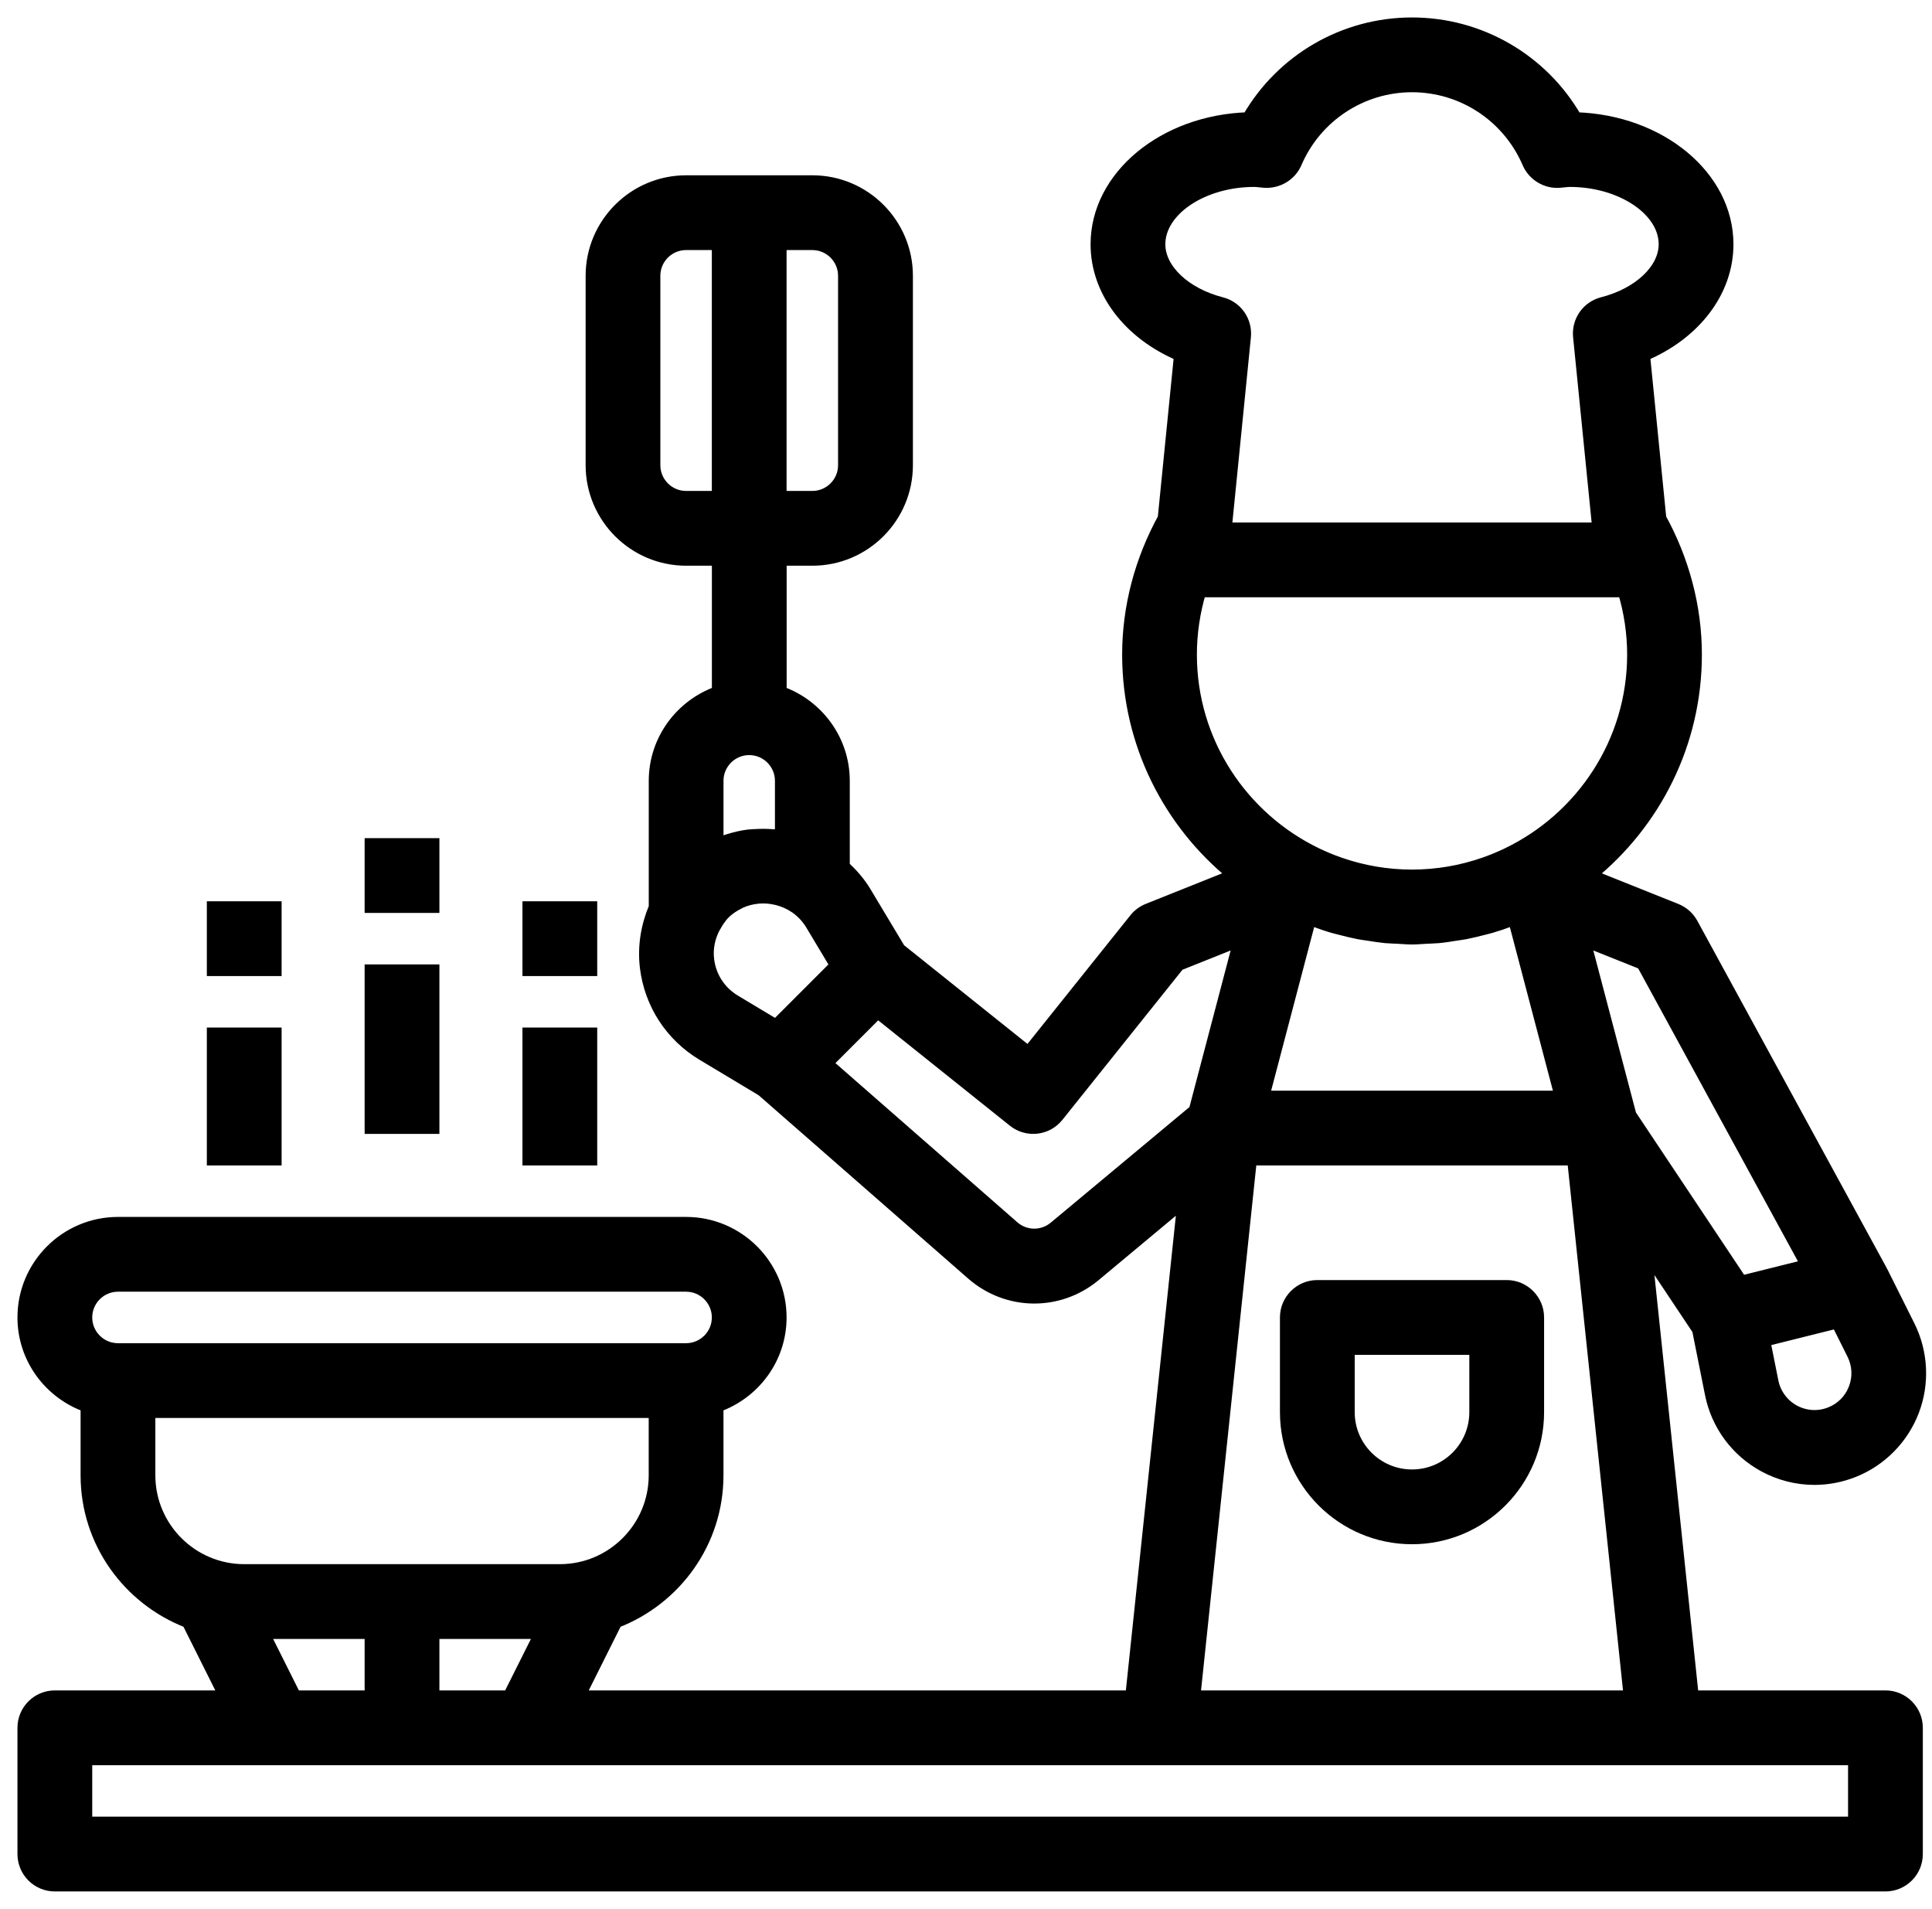 <?xml version="1.0" encoding="UTF-8"?>
<svg width="83px" height="82px" viewBox="0 0 83 82" version="1.1" xmlns="http://www.w3.org/2000/svg" xmlns:xlink="http://www.w3.org/1999/xlink">
    <!-- Generator: Sketch 49.1 (51147) - http://www.bohemiancoding.com/sketch -->
    <title>cooking-logo</title>
    <desc>Created with Sketch.</desc>
    <defs></defs>
    <g id="Page-1" stroke="none" stroke-width="1" fill="none" fill-rule="evenodd">
        <g id="cooking-logo" transform="translate(1, 1)" fill="#000000" fill-rule="nonzero" stroke="#000000" stroke-width="0.5">
            <path d="M1.356,80 L80,80 C80.748,80 81.356,79.393 81.356,78.644 L81.356,73.22 C81.356,72.472 80.748,71.864 80,71.864 L71.729,71.864 L69.721,52.789 L71.943,56.122 L72.494,58.879 C72.759,60.207 73.595,61.338 74.786,61.985 C75.462,62.351 76.203,62.536 76.949,62.536 C77.52,62.536 78.094,62.427 78.64,62.209 C79.817,61.738 80.75,60.789 81.201,59.604 C81.652,58.419 81.585,57.09 81.018,55.955 L79.858,53.633 C79.854,53.623 79.845,53.618 79.84,53.609 C79.837,53.603 79.837,53.596 79.835,53.589 L71.699,38.674 C71.548,38.397 71.304,38.182 71.013,38.064 L67.338,36.594 C70.096,34.354 71.864,30.94 71.864,27.119 C71.864,25.075 71.326,23.063 70.336,21.262 L69.637,14.263 C71.82,13.338 73.22,11.523 73.22,9.492 C73.22,6.572 70.323,4.184 66.708,4.072 C65.266,1.57 62.594,0 59.661,0 C56.728,0 54.056,1.57 52.614,4.072 C48.999,4.184 46.102,6.572 46.102,9.492 C46.102,11.523 47.502,13.338 49.685,14.263 L48.986,21.262 C47.996,23.063 47.458,25.075 47.458,27.119 C47.458,30.94 49.226,34.354 51.985,36.593 L48.311,38.062 C48.094,38.149 47.902,38.292 47.756,38.475 L43.18,44.195 L37.65,39.772 L36.174,37.311 C35.923,36.892 35.603,36.537 35.257,36.213 L35.257,32.542 C35.257,30.777 34.119,29.285 32.545,28.724 L32.545,23.051 L33.901,23.051 C36.144,23.051 37.969,21.226 37.969,18.983 L37.969,10.847 C37.969,8.605 36.144,6.78 33.901,6.78 L28.477,6.78 C26.235,6.78 24.409,8.605 24.409,10.847 L24.409,18.983 C24.409,21.226 26.235,23.051 28.477,23.051 L29.833,23.051 L29.833,28.724 C28.259,29.285 27.121,30.777 27.121,32.542 L27.121,37.966 C27.121,37.967 27.121,37.97 27.121,37.972 C26.782,38.778 26.631,39.658 26.74,40.559 C26.934,42.127 27.822,43.494 29.177,44.308 L31.742,45.847 L40.757,53.734 C42.271,55.058 44.491,55.086 46.039,53.797 L49.829,50.637 L47.593,71.864 L23.889,71.864 L25.479,68.683 C28.018,67.703 29.831,65.253 29.831,62.373 L29.831,59.412 C31.405,58.85 32.542,57.359 32.542,55.593 C32.542,53.351 30.717,51.525 28.475,51.525 L4.068,51.525 C1.825,51.525 3.55271368e-15,53.351 3.55271368e-15,55.593 C3.55271368e-15,57.359 1.138,58.85 2.712,59.412 L2.712,62.373 C2.712,65.253 4.525,67.703 7.063,68.683 L8.654,71.864 L1.356,71.864 C0.607,71.864 3.55271368e-15,72.472 3.55271368e-15,73.22 L3.55271368e-15,78.644 C3.55271368e-15,79.393 0.607,80 1.356,80 Z M35.254,10.847 L35.254,18.983 C35.254,19.73 34.645,20.339 33.898,20.339 L32.542,20.339 L32.542,9.492 L33.898,9.492 C34.645,9.492 35.254,10.1 35.254,10.847 Z M28.475,20.339 C27.727,20.339 27.119,19.73 27.119,18.983 L27.119,10.847 C27.119,10.1 27.727,9.492 28.475,9.492 L29.831,9.492 L29.831,20.339 L28.475,20.339 Z M55.284,38.502 C55.338,38.522 55.394,38.537 55.448,38.556 C55.721,38.656 55.995,38.753 56.275,38.834 C56.382,38.865 56.491,38.889 56.598,38.917 C56.857,38.984 57.116,39.049 57.38,39.1 C57.513,39.125 57.647,39.14 57.78,39.161 C58.026,39.199 58.27,39.239 58.519,39.264 C58.694,39.28 58.871,39.281 59.045,39.291 C59.252,39.302 59.454,39.322 59.661,39.322 C59.868,39.322 60.071,39.302 60.277,39.291 C60.453,39.281 60.628,39.28 60.803,39.264 C61.052,39.241 61.296,39.2 61.542,39.161 C61.675,39.14 61.809,39.125 61.942,39.1 C62.206,39.049 62.465,38.983 62.724,38.917 C62.831,38.888 62.94,38.865 63.047,38.834 C63.327,38.753 63.603,38.658 63.874,38.556 C63.928,38.536 63.984,38.522 64.038,38.502 L66.038,46.102 L53.285,46.102 L55.284,38.502 Z M78.667,58.639 C78.483,59.123 78.115,59.497 77.634,59.689 C77.128,59.892 76.56,59.859 76.08,59.599 C75.6,59.338 75.261,58.881 75.154,58.346 L74.804,56.595 L77.919,55.817 L78.593,57.166 C78.824,57.63 78.852,58.153 78.667,58.639 Z M76.614,53.346 L73.818,54.045 L69.051,46.894 L67.082,39.412 L69.553,40.4 L76.614,53.346 Z M48.814,9.492 C48.814,8.022 50.677,6.78 52.881,6.78 C52.96,6.78 53.035,6.789 53.111,6.797 L53.329,6.818 C53.9,6.852 54.447,6.533 54.678,6 C55.535,4.003 57.492,2.712 59.661,2.712 C61.831,2.712 63.787,4.003 64.645,6 C64.875,6.533 65.431,6.862 65.995,6.818 L66.213,6.797 C66.287,6.789 66.362,6.78 66.441,6.78 C68.645,6.78 70.508,8.022 70.508,9.492 C70.508,10.575 69.413,11.611 67.844,12.012 C67.195,12.178 66.763,12.793 66.83,13.46 L67.654,21.695 L51.668,21.695 L52.491,13.462 C52.557,12.795 52.126,12.179 51.477,12.014 C49.909,11.611 48.814,10.575 48.814,9.492 Z M50.169,27.119 C50.169,26.199 50.306,25.285 50.569,24.407 L68.751,24.407 C69.016,25.285 69.153,26.199 69.153,27.119 C69.153,30.883 66.944,34.133 63.76,35.666 C63.452,35.814 63.138,35.946 62.819,36.058 C62.804,36.064 62.789,36.069 62.774,36.075 C60.754,36.781 58.565,36.781 56.545,36.075 C56.53,36.069 56.515,36.064 56.5,36.058 C56.182,35.946 55.868,35.814 55.559,35.666 C52.378,34.133 50.169,30.883 50.169,27.119 Z M29.831,32.542 C29.831,31.795 30.439,31.186 31.186,31.186 C31.934,31.186 32.542,31.795 32.542,32.542 L32.542,34.899 C32.534,34.898 32.525,34.898 32.517,34.896 C32.484,34.892 32.456,34.877 32.423,34.873 C32.348,34.864 32.275,34.877 32.202,34.871 C31.966,34.852 31.733,34.849 31.497,34.862 C31.379,34.869 31.262,34.869 31.147,34.884 C30.868,34.919 30.595,34.984 30.325,35.066 C30.21,35.101 30.099,35.138 29.986,35.18 C29.935,35.199 29.882,35.211 29.832,35.231 L29.832,32.542 L29.831,32.542 Z M29.431,40.226 C29.371,39.748 29.47,39.28 29.681,38.864 C29.687,38.853 29.696,38.846 29.702,38.835 C29.76,38.724 29.818,38.629 29.878,38.541 C29.951,38.439 30.023,38.336 30.113,38.247 C30.302,38.056 30.523,37.911 30.755,37.798 C30.774,37.788 30.793,37.776 30.812,37.767 C31.044,37.662 31.291,37.597 31.543,37.572 C31.562,37.57 31.58,37.567 31.599,37.566 C31.844,37.546 32.092,37.567 32.336,37.623 C32.362,37.628 32.388,37.634 32.412,37.641 C32.666,37.708 32.913,37.813 33.139,37.967 C33.146,37.972 33.154,37.974 33.161,37.978 C33.433,38.168 33.671,38.411 33.848,38.706 L34.904,40.468 L32.334,43.039 L30.572,41.982 C29.936,41.601 29.52,40.961 29.431,40.226 Z M44.301,51.713 C43.786,52.141 43.044,52.134 42.54,51.692 L34.525,44.679 L36.709,42.495 L42.541,47.161 C43.124,47.628 43.978,47.535 44.446,46.949 L49.646,40.449 L52.237,39.413 L50.321,46.696 L44.301,51.713 Z M52.746,48.814 L66.576,48.814 L69.003,71.864 L50.32,71.864 L52.746,48.814 Z M22.213,69.153 L20.857,71.864 L17.627,71.864 L17.627,69.153 L22.213,69.153 Z M4.068,54.237 L28.475,54.237 C29.222,54.237 29.831,54.846 29.831,55.593 C29.831,56.34 29.222,56.949 28.475,56.949 L4.068,56.949 C3.321,56.949 2.712,56.34 2.712,55.593 C2.712,54.846 3.321,54.237 4.068,54.237 Z M5.424,62.373 L5.424,59.661 L27.119,59.661 L27.119,62.373 C27.119,64.616 25.294,66.441 23.051,66.441 L9.492,66.441 C7.249,66.441 5.424,64.616 5.424,62.373 Z M10.329,69.153 L14.915,69.153 L14.915,71.864 L11.685,71.864 L10.329,69.153 Z M2.712,74.576 L10.847,74.576 L21.695,74.576 L48.814,74.576 L70.508,74.576 L78.644,74.576 L78.644,77.288 L2.712,77.288 L2.712,74.576 Z" id="Shape"></path>
            <path d="M63.729,54.237 L55.593,54.237 C54.845,54.237 54.237,54.845 54.237,55.593 L54.237,59.661 C54.237,62.652 56.67,65.085 59.661,65.085 C62.652,65.085 65.085,62.652 65.085,59.661 L65.085,55.593 C65.085,54.845 64.477,54.237 63.729,54.237 Z M62.373,59.661 C62.373,61.157 61.157,62.373 59.661,62.373 C58.165,62.373 56.949,61.157 56.949,59.661 L56.949,56.949 L62.373,56.949 L62.373,59.661 Z" id="Shape"></path>
            <rect id="Rectangle-path" x="14.915" y="40.678" width="2.712" height="6.78"></rect>
            <rect id="Rectangle-path" x="21.695" y="43.39" width="2.712" height="5.424"></rect>
            <rect id="Rectangle-path" x="8.136" y="43.39" width="2.712" height="5.424"></rect>
            <rect id="Rectangle-path" x="14.915" y="35.254" width="2.712" height="2.712"></rect>
            <rect id="Rectangle-path" x="8.136" y="37.966" width="2.712" height="2.712"></rect>
            <rect id="Rectangle-path" x="21.695" y="37.966" width="2.712" height="2.712"></rect>
        </g>
    </g>
</svg>